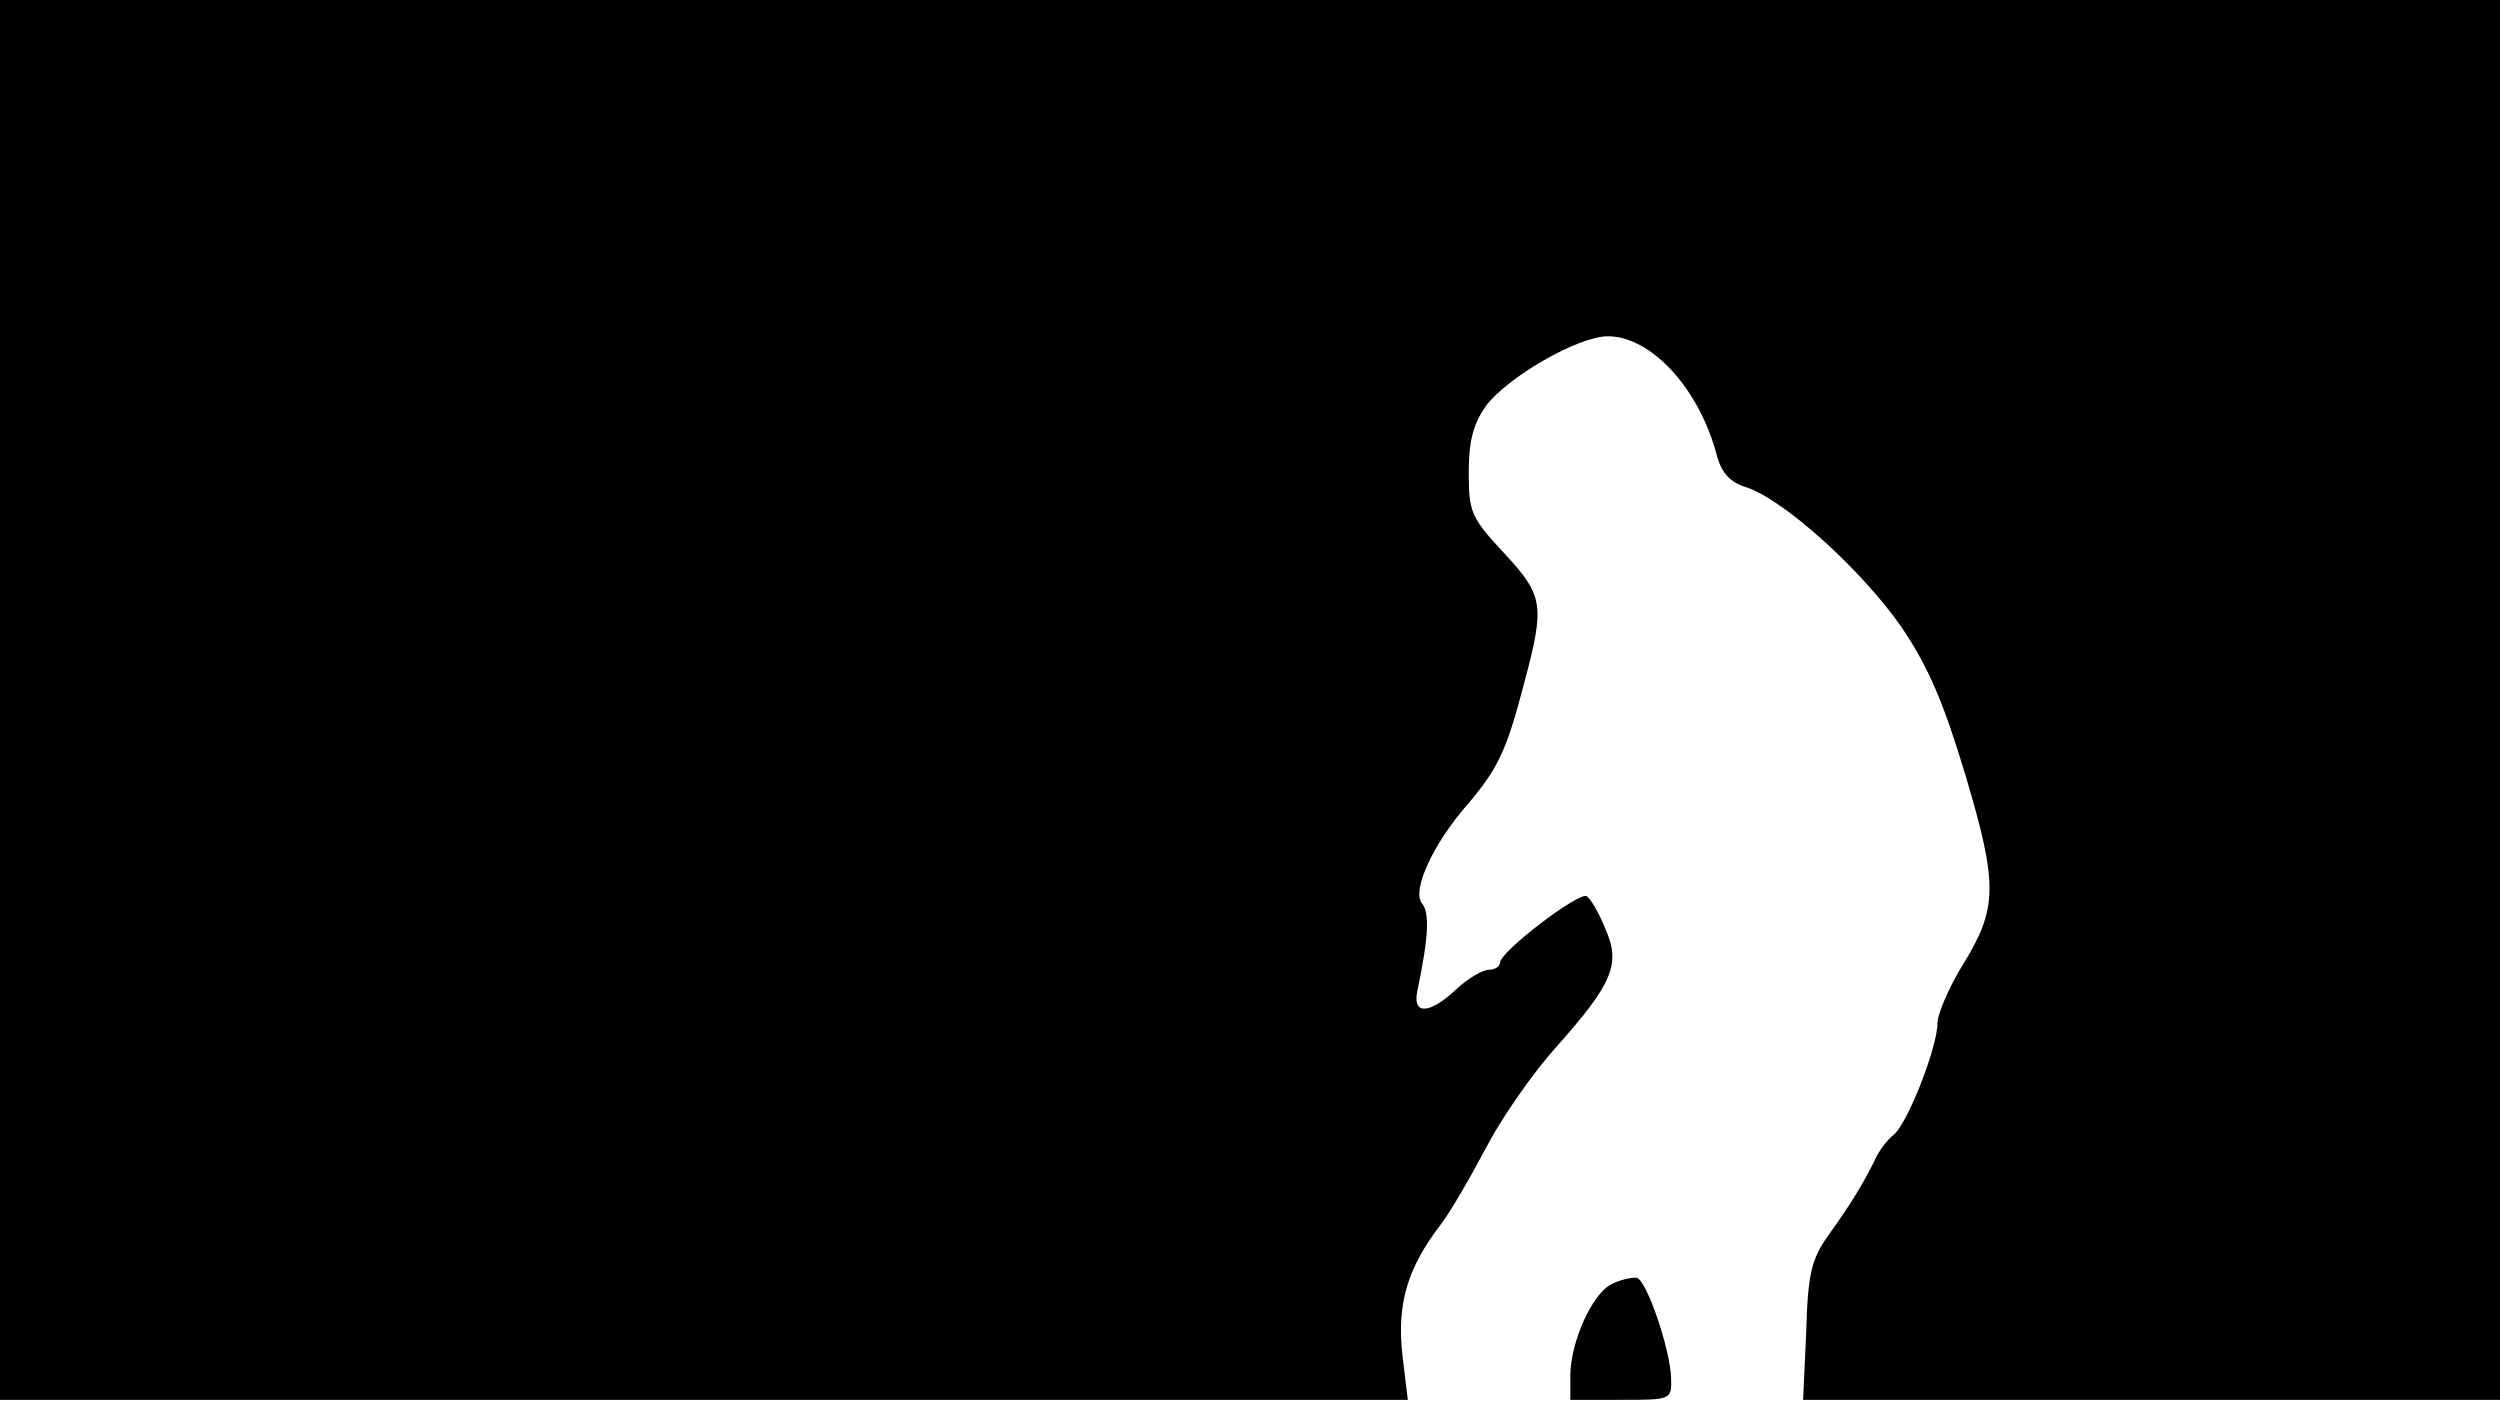 <svg version="1.0" xmlns="http://www.w3.org/2000/svg"
 width="668px" style="transform:scale(1,1.001);" height="375.75px" viewBox="0 0 320 180"
 preserveAspectRatio="xMidYMid meet">
<g transform="translate(0,180) scale(0.1,-0.1)"
fill="#000000" stroke="none">
<path d="M0 905 l0 -895 901 0 901 0 -7 58 c-7 64 6 110 49 166 13 17 39 62 59 100 20
38 60 95 88 126 73 82 84 107 64 152 -8 20 -19 39 -24 42 -10 6 -111 -71 -111
-85 0 -5 -7 -9 -14 -9 -8 0 -27 -11 -42 -25 -34 -32 -56 -33 -50 -3 15 71 16
101 6 113 -13 16 14 76 59 127 38 45 49 67 71 151 28 104 26 115 -25 170 -42
45 -45 52 -45 103 0 41 6 62 22 85 28 37 118 89 156 89 56 0 118 -68 140 -154
6 -21 17 -33 37 -39 49 -16 149 -107 199 -179 35 -52 54 -97 82 -190 42 -141
41 -170 -5 -244 -17 -28 -31 -61 -31 -72 0 -31 -38 -128 -56 -143 -9 -7 -20
-22 -25 -34 -14 -28 -30 -55 -59 -95 -21 -30 -26 -48 -28 -122 l-4 -88 446 0
446 0 0 895 0 895 -1600 0 -1600 0 0 -895z"/>
<path d="M2063 158 c-25 -12 -53 -74 -53 -118 l0 -30 65 0 c64 0 65 0 64 28 -1 36 -31
125 -44 128 -5 1 -20 -2 -32 -8z"/>
</g>
</svg>
